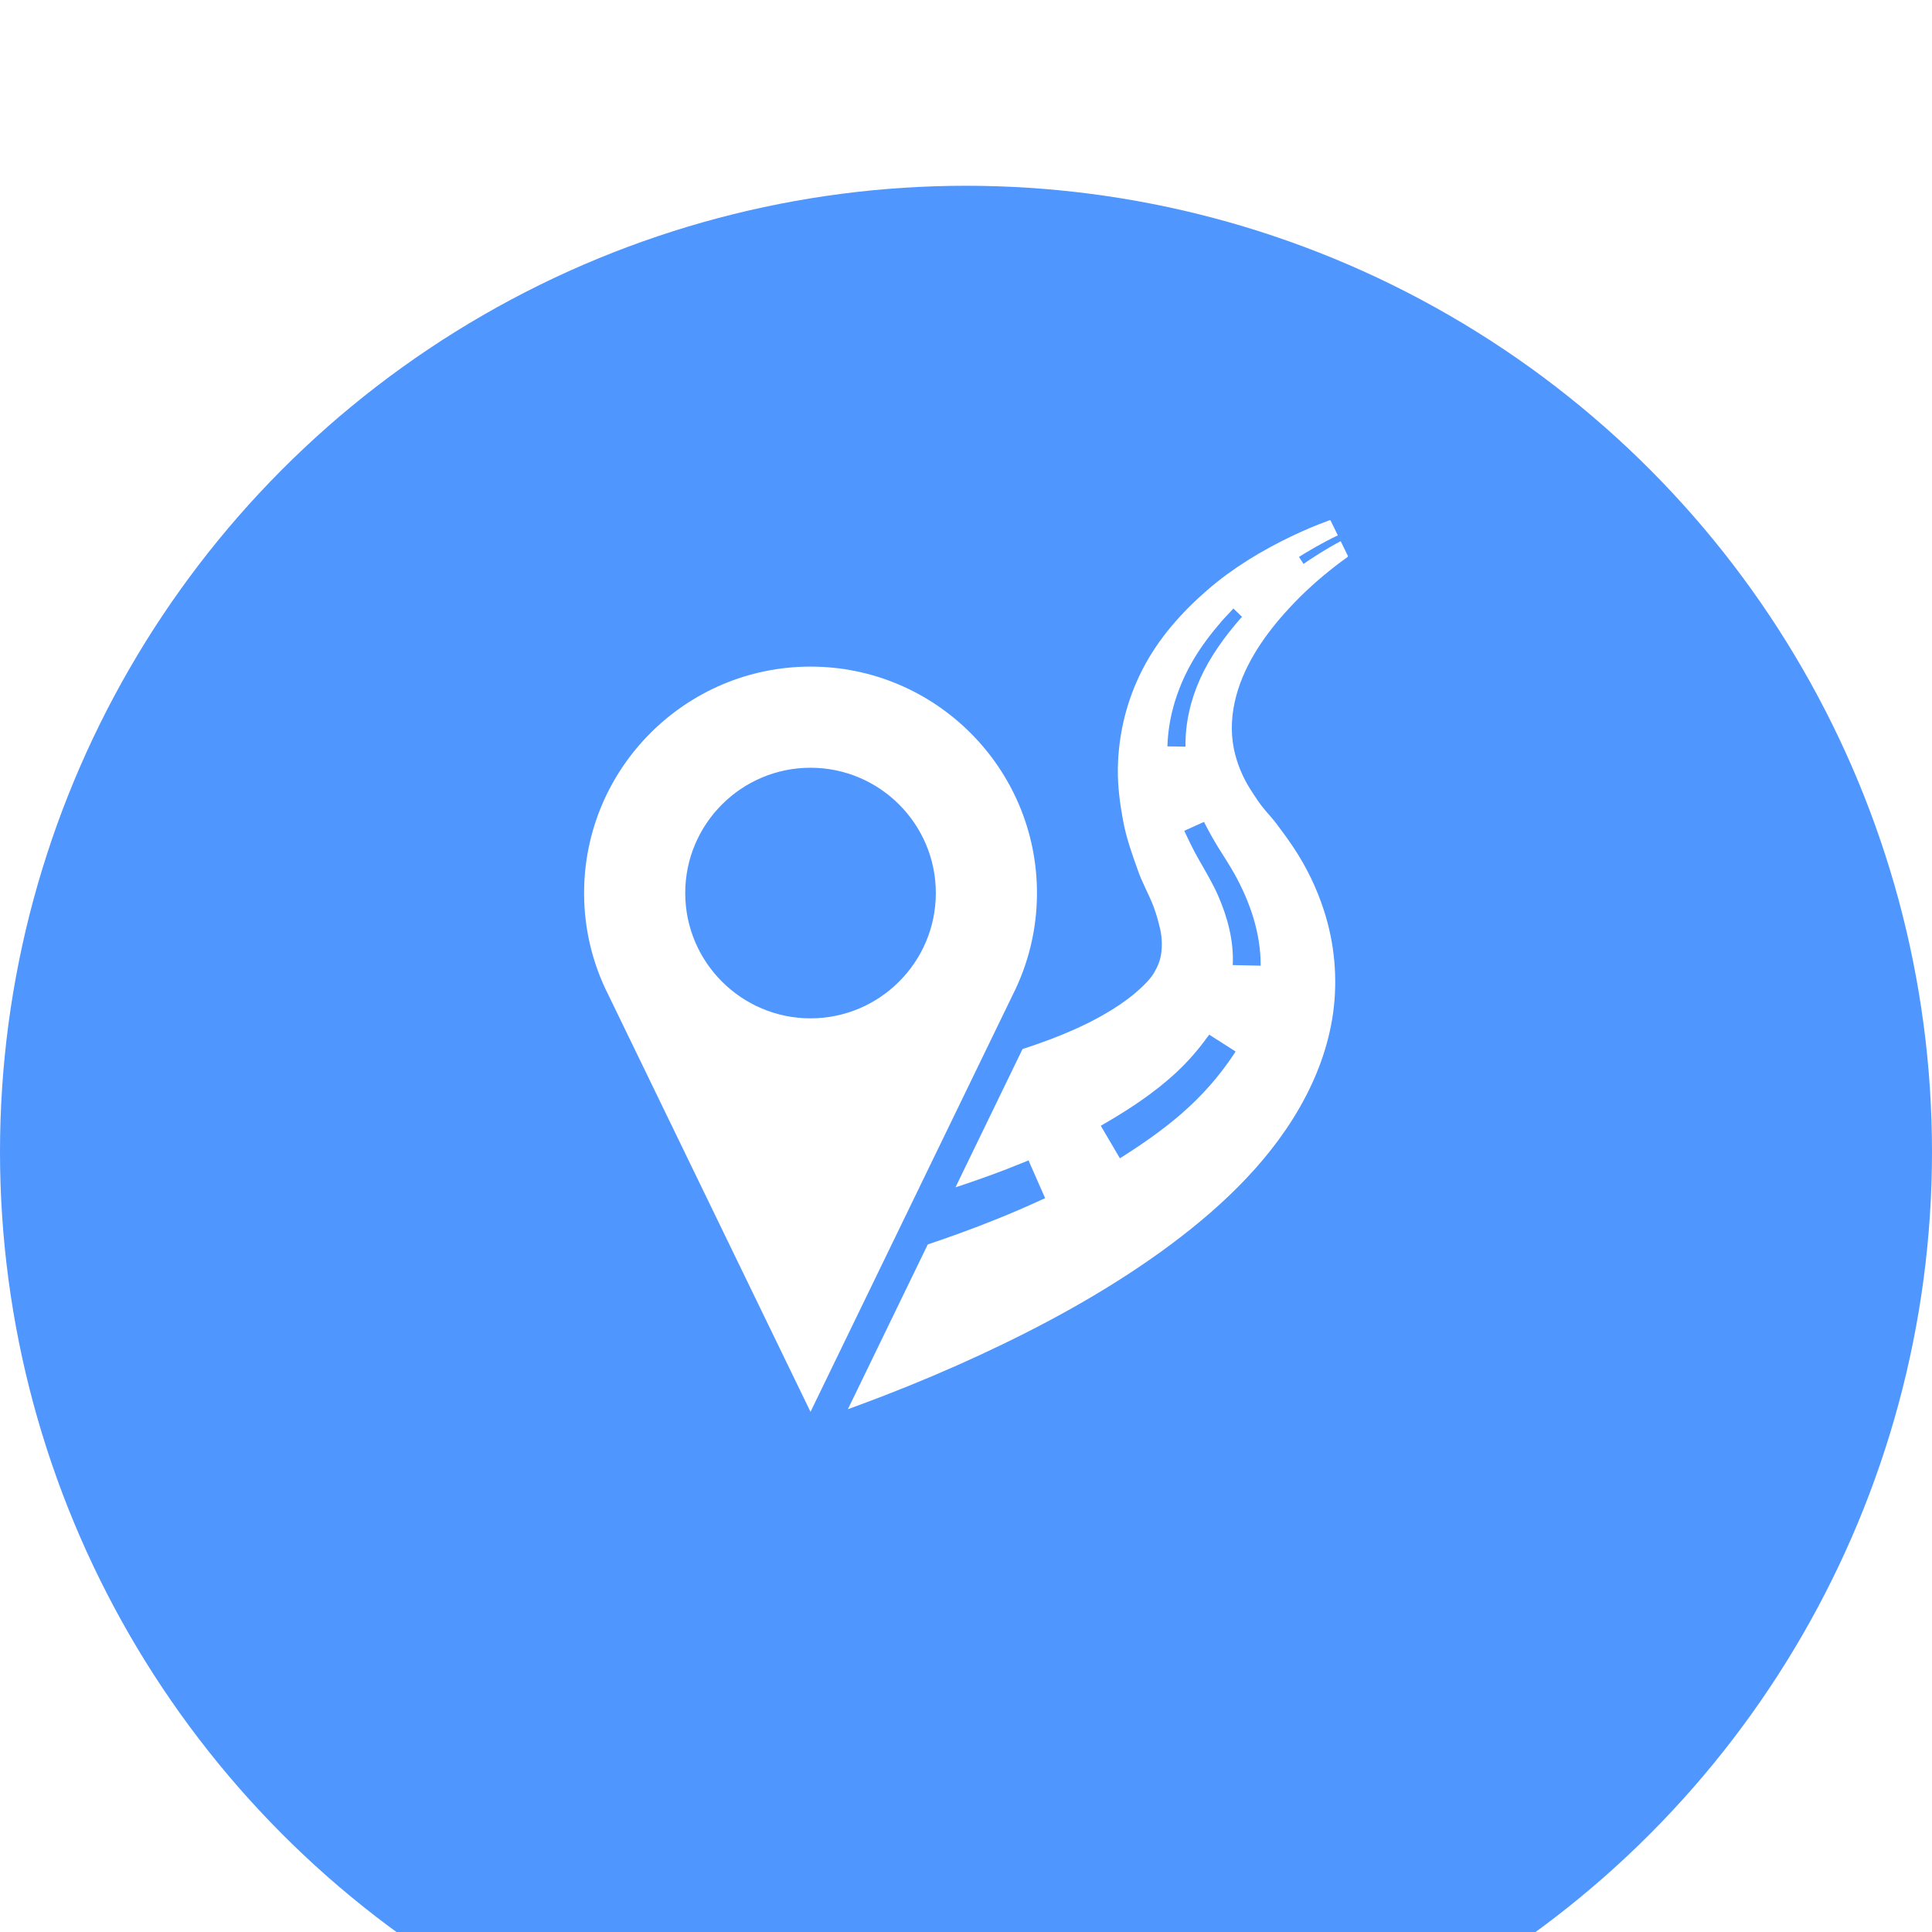 <?xml version="1.0" encoding="utf-8"?>
<svg width="52px" height="52px" viewBox="0 0 52 52" fill="none" xmlns="http://www.w3.org/2000/svg">
  <g filter="url(#filter0_d_2_2522)" transform="matrix(1, 0, 0, 1, -15, -10)">
    <circle cx="41" cy="36" r="26" fill="#5096FF"/>
  </g>
  <g clip-path="url(#clip0_2_2522)" transform="matrix(1, 0, 0, 1, -15, -10)">
    <path d="M48.226 38.35C48.227 38.347 48.229 38.345 48.23 38.343C48.244 38.32 48.225 38.351 48.226 38.35Z" fill="white"/>
    <path d="M48.231 33.53C48.229 33.527 48.228 33.525 48.226 33.522C48.229 33.528 48.233 33.534 48.236 33.539C48.234 33.536 48.232 33.533 48.231 33.53Z" fill="white"/>
    <path d="M48.397 26.634C48.416 26.612 48.378 26.656 48.397 26.634V26.634Z" fill="white"/>
    <path d="M42.989 42.312C43.001 42.307 42.998 42.308 42.989 42.312V42.312Z" fill="white"/>
    <path d="M51.253 24.911C51.197 24.796 51.141 24.681 51.085 24.566C50.894 24.665 50.709 24.774 50.527 24.887C50.423 24.952 50.321 25.018 50.219 25.086L50.085 25.177C50.044 25.114 50.003 25.052 49.962 24.99L50.094 24.908C50.204 24.842 50.314 24.776 50.426 24.713C50.616 24.606 50.81 24.502 51.008 24.41C50.97 24.332 50.932 24.254 50.894 24.176C50.871 24.13 50.849 24.083 50.826 24.037C50.808 24.001 50.815 23.992 50.776 24.006C50.429 24.132 50.089 24.276 49.756 24.436C48.953 24.822 48.173 25.293 47.499 25.878C46.799 26.485 46.178 27.186 45.752 28.015C45.325 28.845 45.1 29.759 45.087 30.692C45.081 31.163 45.142 31.625 45.228 32.087C45.314 32.554 45.472 33 45.634 33.446C45.745 33.767 45.919 34.064 46.041 34.382C46.12 34.589 46.177 34.797 46.227 35.012C46.272 35.21 46.281 35.431 46.258 35.633C46.235 35.831 46.167 36.002 46.067 36.173C45.962 36.352 45.802 36.507 45.649 36.645C45.487 36.791 45.314 36.923 45.133 37.044C44.362 37.563 43.484 37.917 42.606 38.208C42.578 38.218 42.549 38.227 42.521 38.236L40.717 41.957C40.741 41.949 40.766 41.941 40.791 41.933C41.226 41.788 41.658 41.636 42.086 41.471C42.269 41.4 42.451 41.327 42.633 41.253C42.648 41.246 42.684 41.231 42.684 41.231C42.684 41.231 42.707 41.289 42.718 41.313C42.81 41.523 42.903 41.733 42.995 41.943C43.034 42.029 43.072 42.116 43.11 42.203C43.117 42.218 43.123 42.233 43.13 42.248C43.13 42.248 42.999 42.308 42.972 42.32C42.979 42.317 42.984 42.315 42.989 42.312C42.984 42.315 42.978 42.318 42.968 42.322C42.251 42.651 41.517 42.946 40.776 43.214C40.509 43.311 40.24 43.403 39.971 43.494L37.821 47.929C38.147 47.811 38.472 47.688 38.795 47.564C39.656 47.231 40.506 46.872 41.343 46.485C43.046 45.698 44.704 44.797 46.23 43.703C47.688 42.651 49.064 41.4 49.97 39.828C50.425 39.039 50.757 38.167 50.881 37.262C51.008 36.337 50.921 35.39 50.633 34.502C50.444 33.917 50.173 33.351 49.833 32.838C49.682 32.61 49.523 32.39 49.358 32.173C49.264 32.05 49.161 31.933 49.059 31.817C48.906 31.641 48.78 31.441 48.655 31.246C48.443 30.914 48.287 30.536 48.209 30.15C48.114 29.673 48.148 29.196 48.273 28.729C48.514 27.833 49.08 27.036 49.703 26.364C50.086 25.95 50.507 25.57 50.954 25.226C51.043 25.157 51.133 25.09 51.225 25.025C51.296 24.974 51.289 24.984 51.253 24.911ZM48.255 38.3C48.255 38.3 48.245 38.318 48.231 38.343C48.227 38.348 48.226 38.35 48.226 38.35C47.825 38.958 47.354 39.493 46.804 39.971C46.286 40.422 45.722 40.811 45.142 41.176C44.971 40.884 44.799 40.592 44.628 40.3C45.355 39.883 46.062 39.425 46.676 38.85C46.978 38.567 47.247 38.259 47.489 37.923L47.547 37.849L48.255 38.3ZM48.226 33.522C48.22 33.512 48.218 33.507 48.231 33.53C48.243 33.552 48.241 33.548 48.236 33.539C48.65 34.292 48.935 35.124 48.931 35.991C48.681 35.986 48.43 35.981 48.179 35.976C48.211 35.333 48.043 34.694 47.786 34.108C47.644 33.784 47.463 33.479 47.287 33.172C47.135 32.908 47.003 32.638 46.875 32.361C46.972 32.317 47.07 32.273 47.167 32.229C47.23 32.201 47.406 32.121 47.406 32.121L47.422 32.154C47.537 32.377 47.655 32.593 47.787 32.806C47.935 33.044 48.089 33.278 48.226 33.522ZM48.398 26.634C47.962 27.136 47.571 27.668 47.298 28.278C47.043 28.849 46.898 29.469 46.908 30.096C46.746 30.094 46.583 30.091 46.421 30.089C46.445 29.255 46.71 28.446 47.136 27.731C47.353 27.368 47.61 27.033 47.886 26.714C47.953 26.637 48.024 26.564 48.094 26.49C48.119 26.464 48.197 26.378 48.197 26.378C48.197 26.378 48.355 26.531 48.425 26.598C48.426 26.599 48.427 26.6 48.428 26.601C48.417 26.611 48.407 26.622 48.398 26.634Z" fill="white"/>
    <path d="M42.91 34.036C42.91 30.676 40.176 27.942 36.815 27.942C33.455 27.942 30.721 30.676 30.721 34.036C30.721 35.021 30.956 35.952 31.373 36.776L36.815 48L42.259 36.774C42.675 35.95 42.91 35.02 42.91 34.036ZM36.815 37.409C34.956 37.409 33.443 35.896 33.443 34.036C33.443 32.177 34.956 30.664 36.815 30.664C38.675 30.664 40.188 32.177 40.188 34.036C40.188 35.896 38.675 37.409 36.815 37.409Z" fill="white"/>
  </g>
  <defs>
    <filter id="filter0_d_2_2522" x="0" y="0" width="82" height="82" filterUnits="userSpaceOnUse" color-interpolation-filters="sRGB">
      <feFlood flood-opacity="0" result="BackgroundImageFix"/>
      <feColorMatrix in="SourceAlpha" type="matrix" values="0 0 0 0 0 0 0 0 0 0 0 0 0 0 0 0 0 0 127 0" result="hardAlpha"/>
      <feOffset dy="5"/>
      <feGaussianBlur stdDeviation="7.5"/>
      <feColorMatrix type="matrix" values="0 0 0 0 0 0 0 0 0 0 0 0 0 0 0 0 0 0 0.1 0"/>
      <feBlend mode="normal" in2="BackgroundImageFix" result="effect1_dropShadow_2_2522"/>
      <feBlend mode="normal" in="SourceGraphic" in2="effect1_dropShadow_2_2522" result="shape"/>
    </filter>
    <clipPath id="clip0_2_2522">
      <rect width="24" height="24" fill="white" transform="translate(29 24)"/>
    </clipPath>
  </defs>
</svg>